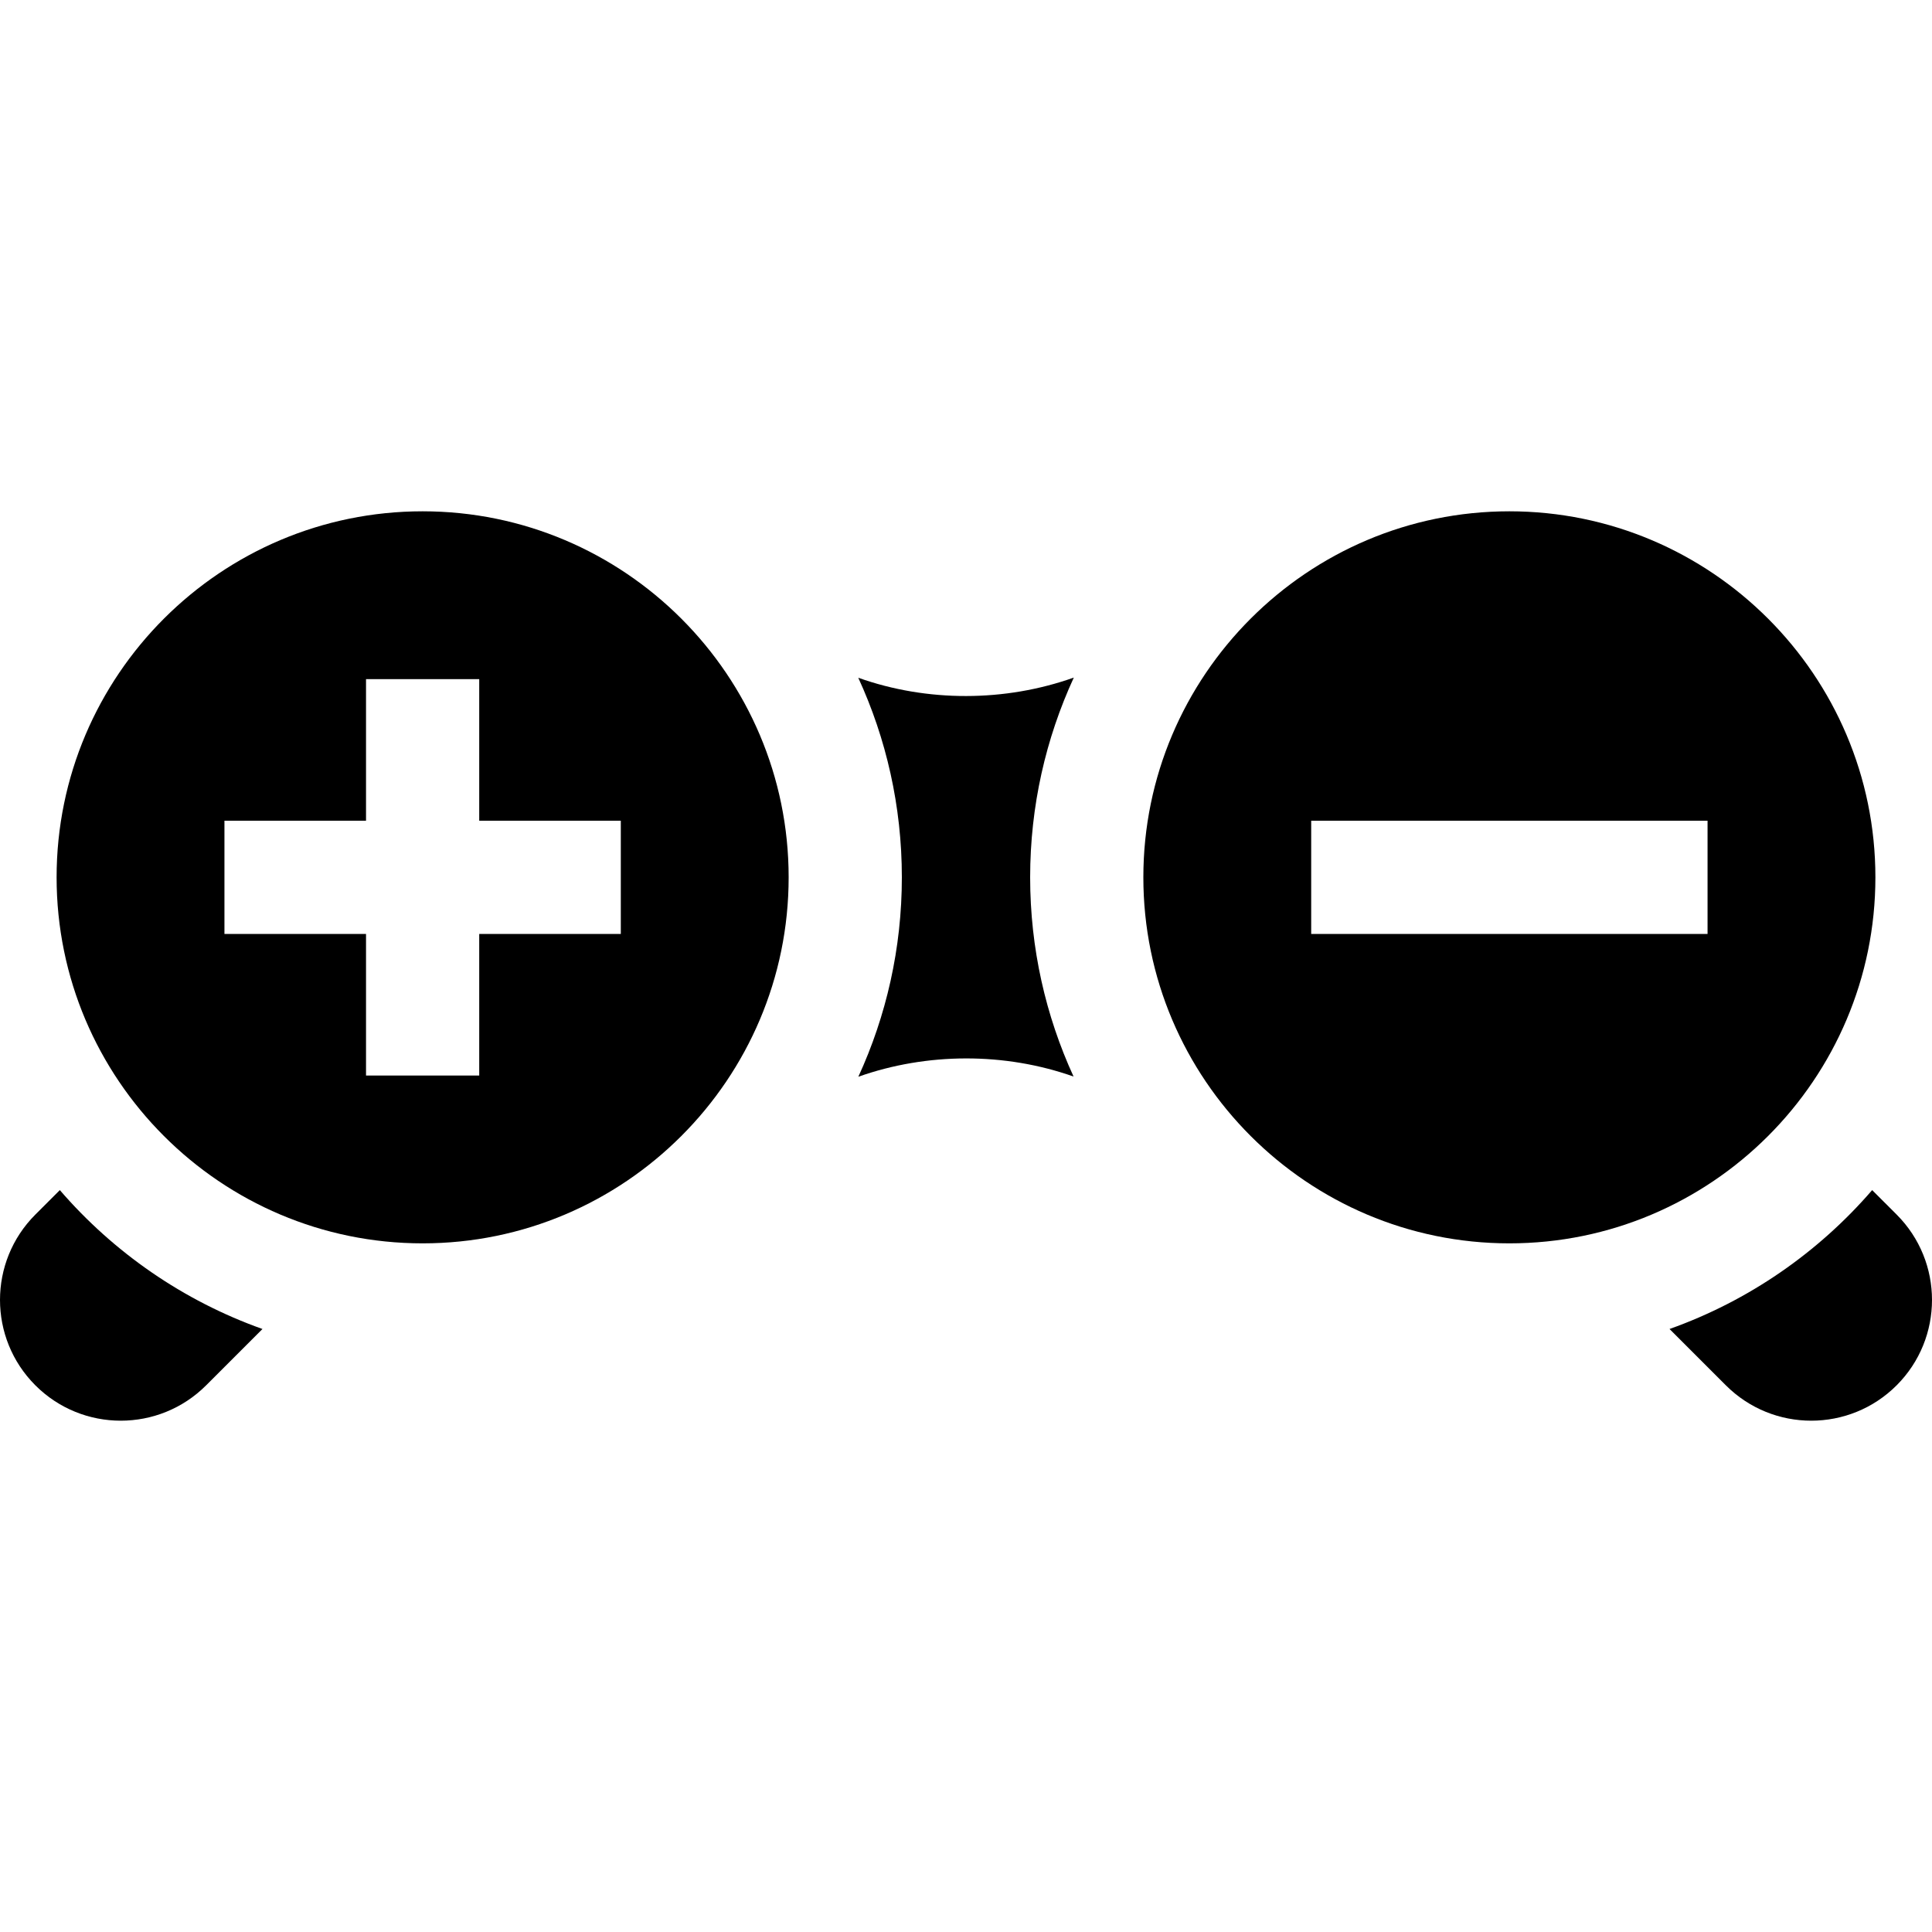 <svg id="Capa_1" enable-background="new 0 0 512 512" height="512" viewBox="0 0 512 512" width="512" xmlns="http://www.w3.org/2000/svg"><g><path d="m497 232.501c0-53.486-43.514-97-97-97s-97 43.514-97 97 43.514 97 97 97 97-43.514 97-97zm-44.48 15h-105.04v-30h105.04z"/><path d="m15.856 315.388-6.483 6.483c-12.497 12.497-12.497 32.758 0 45.255 12.497 12.497 32.758 12.497 45.255 0l14.929-14.929c-20.975-7.459-39.43-20.278-53.701-36.809z"/><path d="m112 135.501c-53.486 0-97 43.514-97 97s43.514 97 97 97 97-43.514 97-97-43.514-97-97-97zm52.52 112h-37.52v37.52h-30v-37.52h-37.52v-30h37.52v-37.52h30v37.52h37.52z"/><path d="m273 232.501c0-18.883 4.149-36.812 11.572-52.935-18.197 6.476-38.842 6.546-57.123.046 7.411 16.111 11.551 34.025 11.551 52.889 0 18.848-4.133 36.747-11.531 52.847 18.15-6.427 38.8-6.502 57.039-.049-7.384-16.088-11.508-33.969-11.508-52.798z"/><path d="m496.144 315.389c-14.271 16.531-32.726 29.35-53.7 36.809l14.929 14.929c12.497 12.497 32.758 12.497 45.255 0 12.497-12.497 12.497-32.758 0-45.255z"/></g></svg>